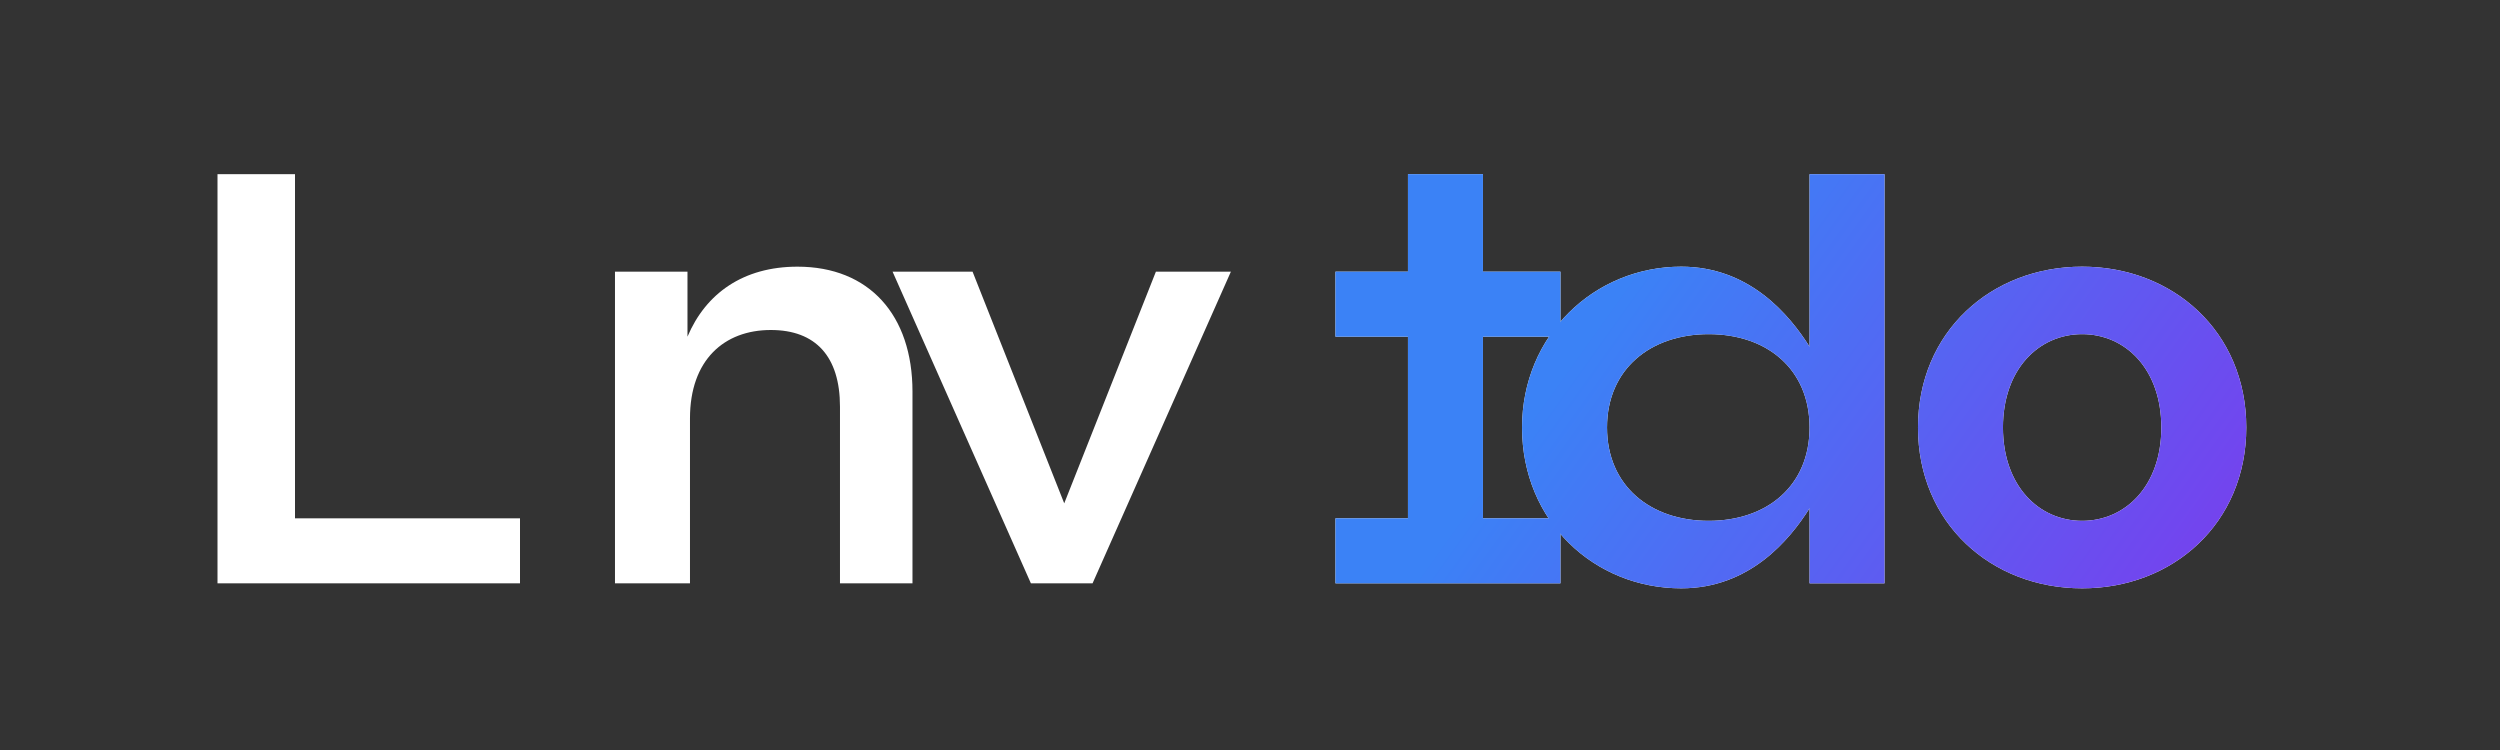 <svg width="120" height="36" viewBox="0 0 120 36" fill="none" xmlns="http://www.w3.org/2000/svg">
  <rect x="0" y="0" width="120" height="36" fill="#333333" stroke="none"/>
  <path d="M10.44 28V8.36H14.16V24.88H24.96V28H10.44Z" fill="white"/>
  <path d="M29.519 28V13.04H32.999V16.16C33.879 14.08 35.679 12.8 38.279 12.8C41.719 12.8 43.799 15.12 43.799 18.8V28H40.319V19.52C40.319 17.12 39.159 15.84 36.999 15.84C34.759 15.84 33.119 17.28 33.119 20.08V28H29.519Z" fill="white"/>
  <path d="M49.483 28L42.843 13.04H46.683L51.083 24.16L55.483 13.04H59.083L52.443 28H49.483Z" fill="white"/>
  <path d="M64.102 28V24.88H67.582V16.16H64.102V13.04H67.582V8.36H71.182V13.04H74.902V16.16H71.182V24.88H74.902V28H64.102Z" fill="white"/>
  <path d="M86.858 28V24.4C85.897 25.92 83.978 28.24 80.698 28.24C76.537 28.24 73.058 25.04 73.058 20.52C73.058 16.08 76.537 12.8 80.698 12.8C83.978 12.8 85.897 15.12 86.858 16.64V8.36H90.457V28H86.858ZM86.858 20.52C86.858 17.72 84.817 16.04 82.017 16.04C79.218 16.04 77.138 17.72 77.138 20.52C77.138 23.32 79.218 25 82.017 25C84.817 25 86.858 23.32 86.858 20.52Z" fill="white"/>
  <path d="M99.943 28.24C95.583 28.24 92.063 25.12 92.063 20.52C92.063 15.92 95.583 12.8 99.943 12.8C104.303 12.8 107.823 15.92 107.823 20.52C107.823 25.12 104.303 28.24 99.943 28.24ZM103.743 20.52C103.743 17.72 102.023 16.04 99.943 16.04C97.863 16.04 96.143 17.72 96.143 20.52C96.143 23.32 97.863 25 99.943 25C102.023 25 103.743 23.32 103.743 20.52Z" fill="white"/>
  <!-- Gradient for EX -->
  <linearGradient id="paint0_linear" x1="82" y1="8" x2="110" y2="28" gradientUnits="userSpaceOnUse">
    <stop stop-color="#3b82f6" />
    <stop offset="1" stop-color="#7c3aed" />
  </linearGradient>
  <path d="M64.102 28V24.88H67.582V16.16H64.102V13.04H67.582V8.36H71.182V13.04H74.902V16.16H71.182V24.88H74.902V28H64.102Z" fill="url(#paint0_linear)" />
  <path d="M86.858 28V24.4C85.897 25.92 83.978 28.24 80.698 28.24C76.537 28.24 73.058 25.04 73.058 20.52C73.058 16.08 76.537 12.8 80.698 12.8C83.978 12.8 85.897 15.12 86.858 16.64V8.36H90.457V28H86.858ZM86.858 20.52C86.858 17.72 84.817 16.04 82.017 16.04C79.218 16.04 77.138 17.72 77.138 20.52C77.138 23.32 79.218 25 82.017 25C84.817 25 86.858 23.32 86.858 20.52Z" fill="url(#paint0_linear)" />
  <path d="M99.943 28.24C95.583 28.24 92.063 25.12 92.063 20.52C92.063 15.92 95.583 12.8 99.943 12.8C104.303 12.8 107.823 15.92 107.823 20.52C107.823 25.12 104.303 28.24 99.943 28.24ZM103.743 20.52C103.743 17.72 102.023 16.04 99.943 16.04C97.863 16.04 96.143 17.72 96.143 20.52C96.143 23.32 97.863 25 99.943 25C102.023 25 103.743 23.32 103.743 20.52Z" fill="url(#paint0_linear)" />
</svg> 